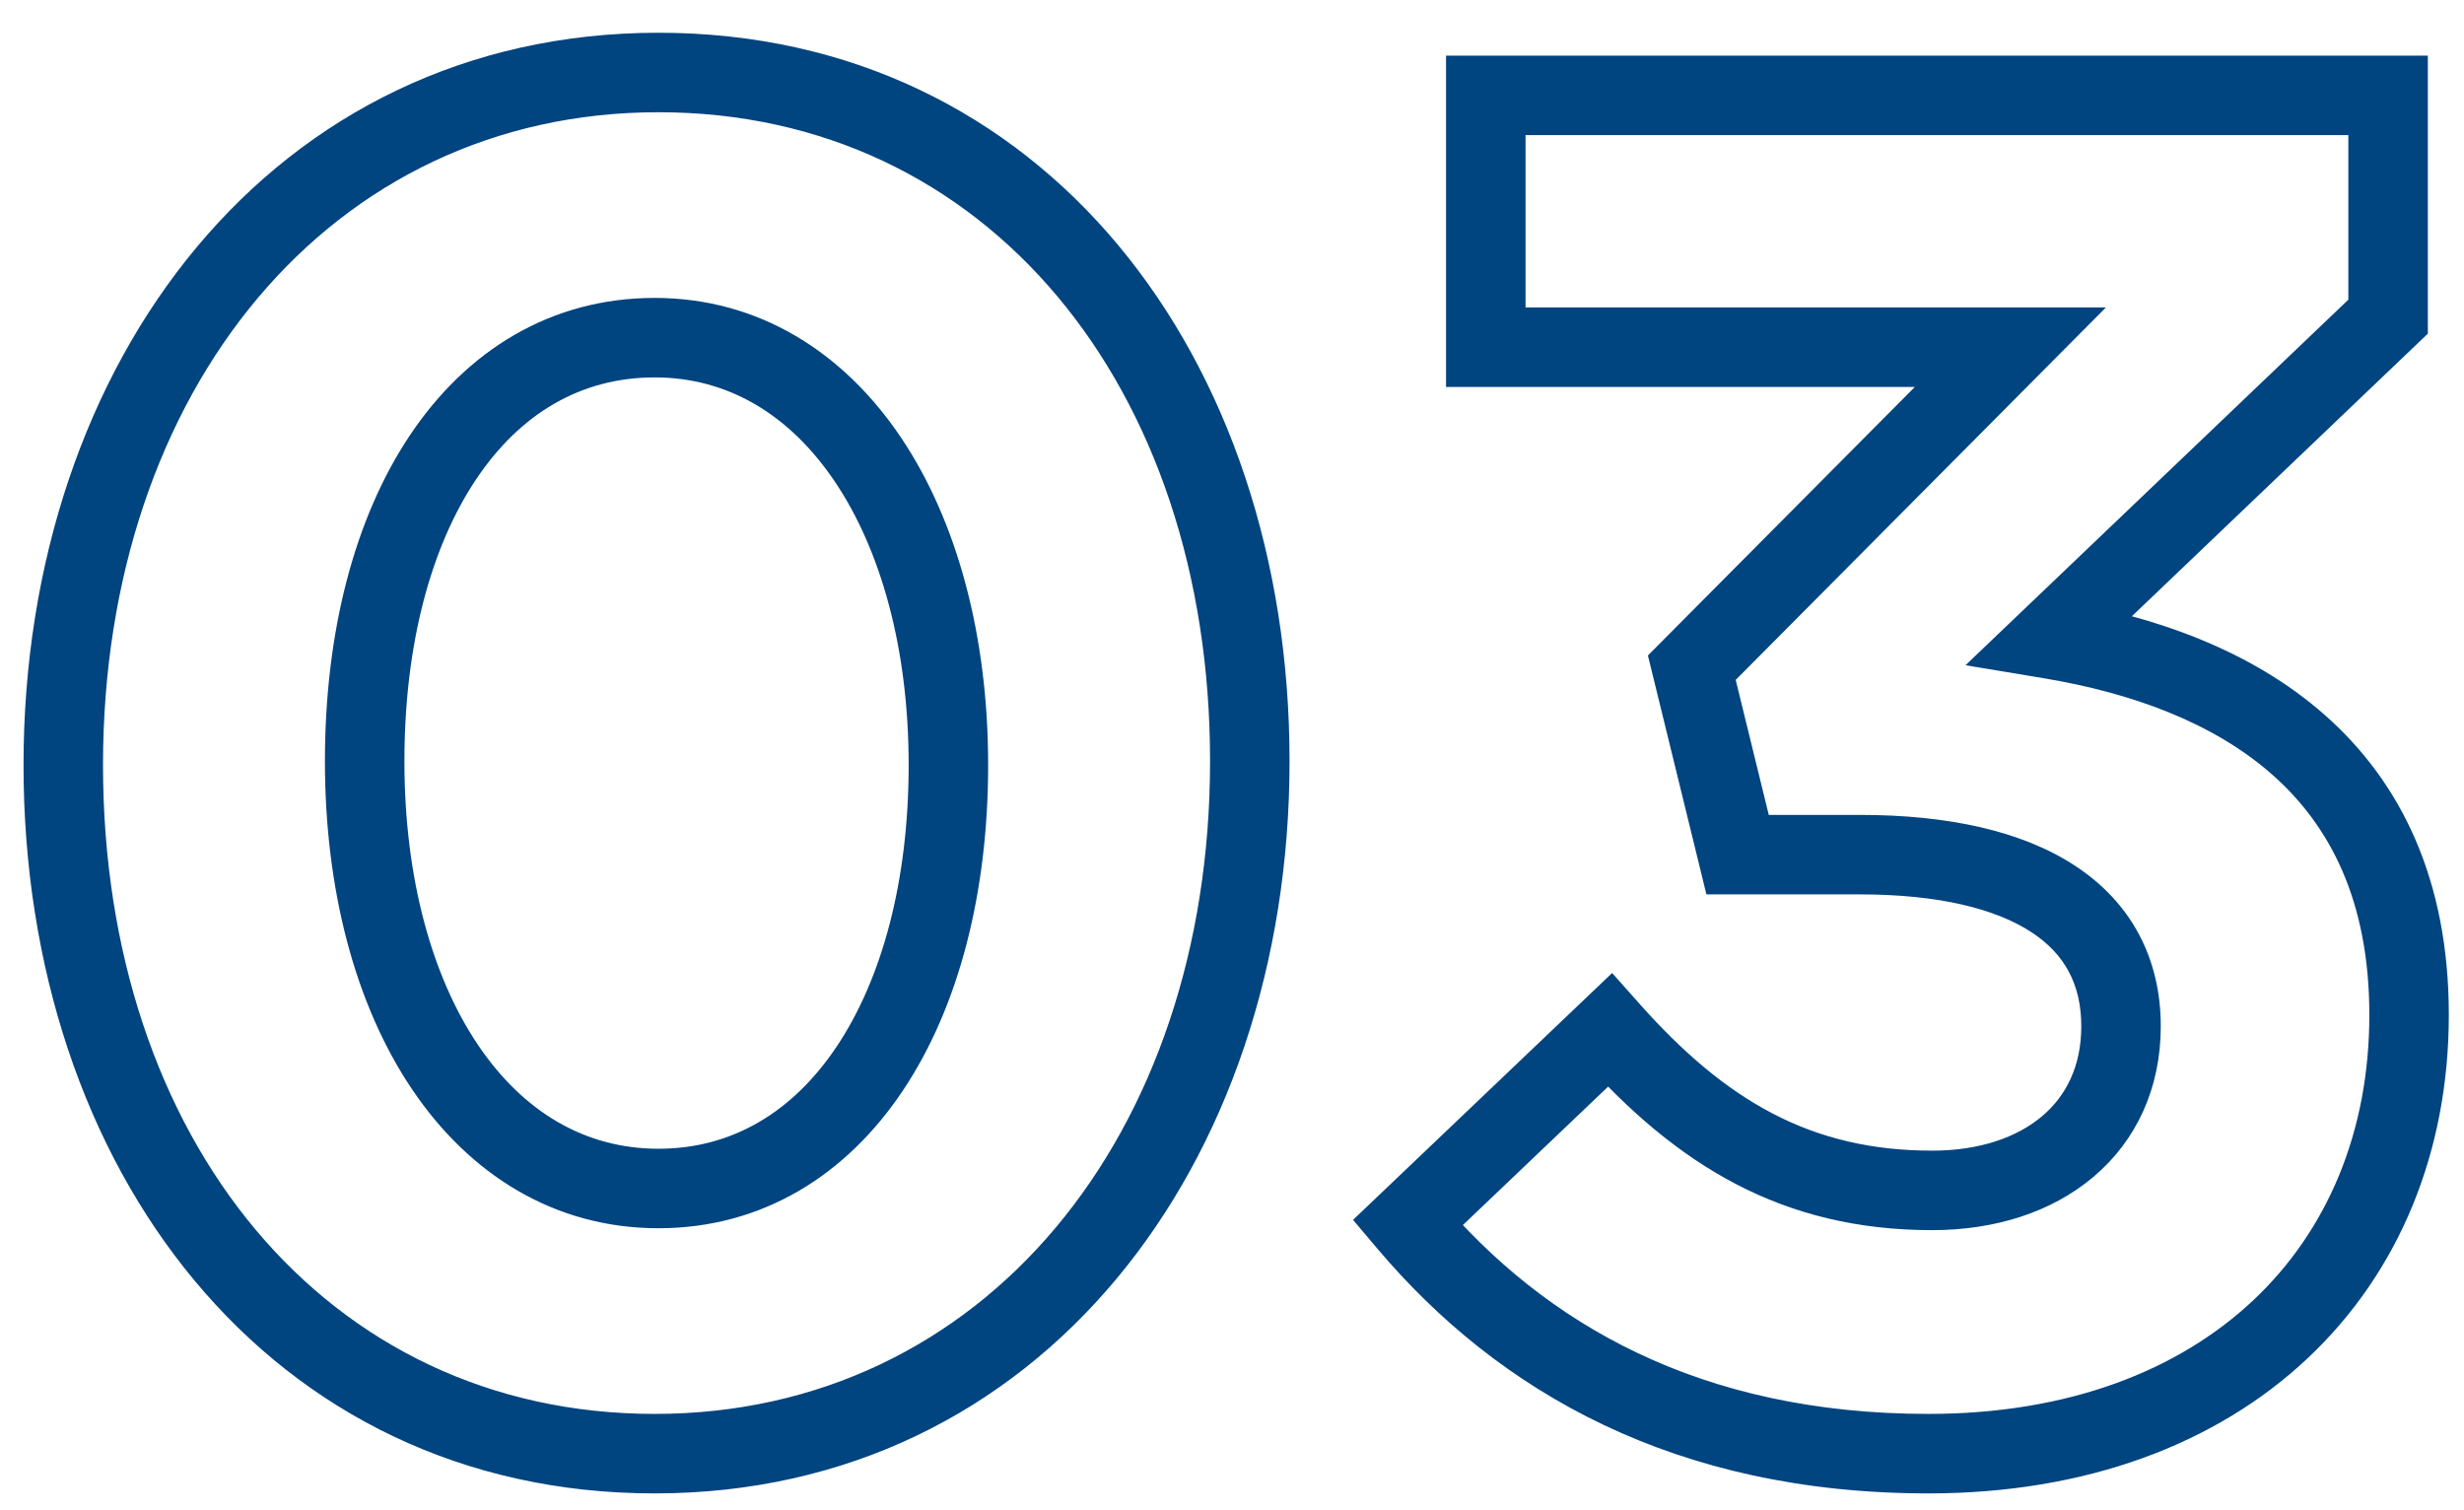 <svg width="62" height="38" viewBox="0 0 62 38" fill="none" xmlns="http://www.w3.org/2000/svg">
<path d="M32.448 19.152C32.448 8.983 26.257 0.824 16.568 0.824V2.824C24.831 2.824 30.448 9.737 30.448 19.152H32.448ZM16.568 0.824C6.881 0.824 0.592 9.078 0.592 19.248H2.592C2.592 9.834 8.303 2.824 16.568 2.824V0.824ZM0.592 19.248C0.592 29.417 6.783 37.576 16.472 37.576V35.576C8.209 35.576 2.592 28.663 2.592 19.248H0.592ZM16.472 37.576C26.159 37.576 32.448 29.322 32.448 19.152H30.448C30.448 28.566 24.737 35.576 16.472 35.576V37.576ZM22.864 19.248C22.864 22.181 22.186 24.636 21.058 26.325C19.947 27.989 18.414 28.904 16.568 28.904V30.904C19.186 30.904 21.301 29.563 22.722 27.435C24.126 25.332 24.864 22.459 24.864 19.248H22.864ZM16.568 28.904C14.723 28.904 13.164 27.978 12.027 26.291C10.876 24.583 10.176 22.104 10.176 19.152H8.176C8.176 22.392 8.94 25.289 10.369 27.409C11.812 29.55 13.949 30.904 16.568 30.904V28.904ZM10.176 19.152C10.176 16.194 10.855 13.74 11.981 12.059C13.09 10.403 14.622 9.496 16.472 9.496V7.496C13.858 7.496 11.742 8.821 10.319 10.945C8.913 13.044 8.176 15.918 8.176 19.152H10.176ZM16.472 9.496C18.313 9.496 19.873 10.43 21.012 12.126C22.165 13.841 22.864 16.321 22.864 19.248H24.864C24.864 16.031 24.099 13.135 22.672 11.01C21.231 8.866 19.095 7.496 16.472 7.496V9.496ZM50.586 8.736L51.295 9.441L52.99 7.736H50.586V8.736ZM42.57 16.8L41.861 16.095L41.465 16.493L41.599 17.038L42.57 16.8ZM43.722 21.504L42.751 21.742L42.937 22.504H43.722V21.504ZM40.506 25.92L41.253 25.256L40.565 24.482L39.816 25.196L40.506 25.92ZM35.418 30.768L34.728 30.044L34.046 30.694L34.654 31.413L35.418 30.768ZM51.594 16.08L50.903 15.357L49.457 16.738L51.429 17.066L51.594 16.08ZM60.09 7.968L60.78 8.691L61.09 8.396V7.968H60.09ZM60.09 2.4H61.09V1.4H60.09V2.4ZM37.386 2.4V1.4H36.386V2.4H37.386ZM37.386 8.736H36.386V9.736H37.386V8.736ZM49.877 8.031L41.861 16.095L43.279 17.505L51.295 9.441L49.877 8.031ZM41.599 17.038L42.751 21.742L44.693 21.266L43.541 16.562L41.599 17.038ZM43.722 22.504H46.794V20.504H43.722V22.504ZM46.794 22.504C48.809 22.504 50.231 22.875 51.117 23.456C51.947 24 52.37 24.763 52.37 25.824H54.37C54.37 24.101 53.617 22.704 52.214 21.784C50.869 20.901 49.002 20.504 46.794 20.504V22.504ZM52.37 25.824C52.37 26.817 51.995 27.566 51.39 28.08C50.768 28.609 49.827 28.952 48.618 28.952V30.952C50.193 30.952 51.627 30.503 52.685 29.604C53.76 28.691 54.37 27.375 54.37 25.824H52.37ZM48.618 28.952C45.575 28.952 43.427 27.701 41.253 25.256L39.758 26.584C42.192 29.323 44.845 30.952 48.618 30.952V28.952ZM39.816 25.196L34.728 30.044L36.108 31.492L41.196 26.644L39.816 25.196ZM34.654 31.413C37.715 35.036 42.166 37.576 48.522 37.576V35.576C42.781 35.576 38.88 33.316 36.181 30.122L34.654 31.413ZM48.522 37.576C52.475 37.576 55.758 36.344 58.062 34.179C60.37 32.01 61.618 28.977 61.618 25.536H59.618C59.618 28.479 58.561 30.966 56.693 32.721C54.821 34.48 52.057 35.576 48.522 35.576V37.576ZM61.618 25.536C61.618 22.127 60.407 19.674 58.495 17.988C56.621 16.334 54.159 15.494 51.758 15.094L51.429 17.066C53.637 17.434 55.687 18.178 57.172 19.488C58.621 20.766 59.618 22.657 59.618 25.536H61.618ZM52.284 16.803L60.78 8.691L59.399 7.245L50.903 15.357L52.284 16.803ZM61.09 7.968V2.4H59.09V7.968H61.09ZM60.09 1.4H37.386V3.4H60.09V1.4ZM36.386 2.4V8.736H38.386V2.4H36.386ZM37.386 9.736H50.586V7.736H37.386V9.736Z" fill="#004480"/>
</svg>
